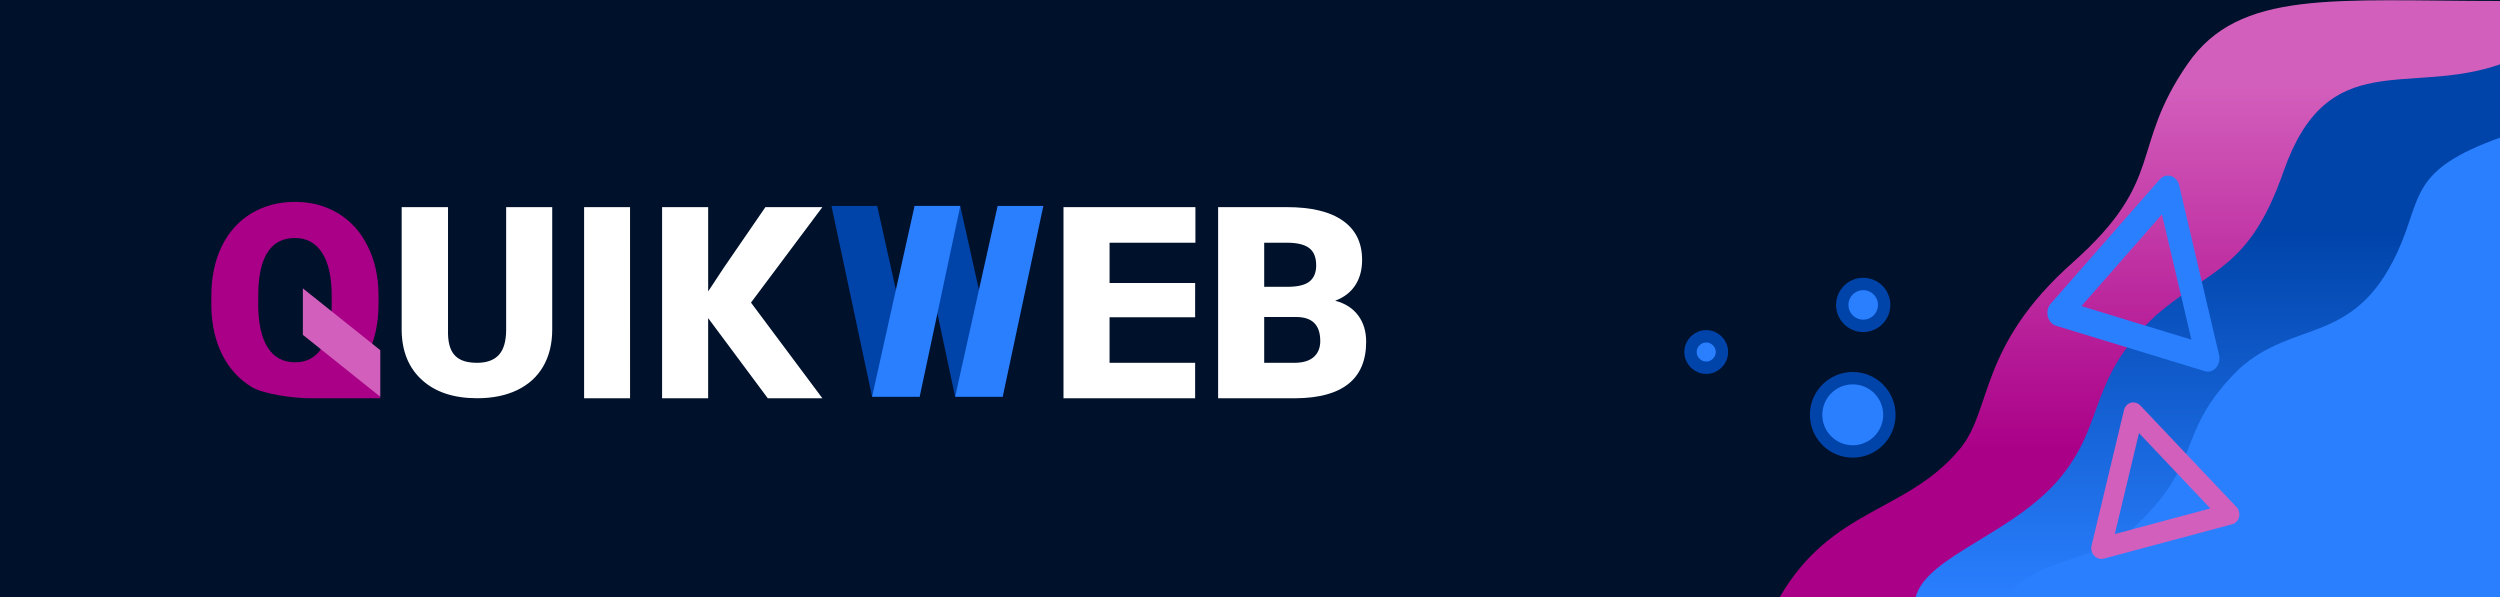 <?xml version="1.0" encoding="UTF-8" standalone="no"?>
<!-- Created with Inkscape (http://www.inkscape.org/) -->

<svg
   width="177.271mm"
   height="42.333mm"
   viewBox="0 0 177.271 42.333"
   version="1.1"
   id="svg5"
   xml:space="preserve"
   inkscape:version="1.2.1 (9c6d41e410, 2022-07-14)"
   sodipodi:docname="banner.svg"
   xmlns:inkscape="http://www.inkscape.org/namespaces/inkscape"
   xmlns:sodipodi="http://sodipodi.sourceforge.net/DTD/sodipodi-0.dtd"
   xmlns:xlink="http://www.w3.org/1999/xlink"
   xmlns="http://www.w3.org/2000/svg"
   xmlns:svg="http://www.w3.org/2000/svg"><sodipodi:namedview
     id="namedview7"
     pagecolor="#7e7e7e"
     bordercolor="#000000"
     borderopacity="0.25"
     inkscape:showpageshadow="2"
     inkscape:pageopacity="0"
     inkscape:pagecheckerboard="true"
     inkscape:deskcolor="#d1d1d1"
     inkscape:document-units="mm"
     showgrid="true"
     inkscape:zoom="1.4326067"
     inkscape:cx="330.16738"
     inkscape:cy="61.426489"
     inkscape:window-width="1920"
     inkscape:window-height="1011"
     inkscape:window-x="0"
     inkscape:window-y="32"
     inkscape:window-maximized="1"
     inkscape:current-layer="layer1"
     shape-rendering="crispEdges"><inkscape:grid
       type="xygrid"
       id="grid307"
       originx="-23.813"
       originy="-80.698" /></sodipodi:namedview><defs
     id="defs2"><rect
       x="56.401"
       y="125.856"
       width="230"
       height="60"
       id="rect7972" /><rect
       x="56.401"
       y="115.856"
       width="190"
       height="30"
       id="rect7962" /><linearGradient
       inkscape:collect="always"
       id="linearGradient7024"><stop
         style="stop-color:#0044aa;stop-opacity:1;"
         offset="0"
         id="stop7020" /><stop
         style="stop-color:#2a7fff;stop-opacity:1"
         offset="1"
         id="stop7022" /></linearGradient><linearGradient
       inkscape:collect="always"
       id="linearGradient4667"><stop
         style="stop-color:#aa0088;stop-opacity:1;"
         offset="0"
         id="stop4663" /><stop
         style="stop-color:#d35fbc;stop-opacity:1"
         offset="1"
         id="stop4665" /></linearGradient><rect
       x="0"
       y="45"
       width="135"
       height="30"
       id="rect33942" /><rect
       x="10"
       y="45"
       width="105"
       height="20"
       id="rect76482" /><rect
       x="0"
       y="50"
       width="140"
       height="40"
       id="rect57021" /><inkscape:path-effect
       effect="powerclip"
       id="path-effect1058"
       is_visible="true"
       lpeversion="1"
       inverse="true"
       flatten="false"
       hide_clip="false"
       message="Use fill-rule evenodd on &lt;b&gt;fill and stroke&lt;/b&gt; dialog if no flatten result after convert clip to paths." /><inkscape:path-effect
       effect="powerclip"
       id="path-effect1028"
       is_visible="true"
       lpeversion="1"
       inverse="true"
       flatten="false"
       hide_clip="false"
       message="Use fill-rule evenodd on &lt;b&gt;fill and stroke&lt;/b&gt; dialog if no flatten result after convert clip to paths." /><rect
       x="35.081"
       y="38.995"
       width="48.033"
       height="6.014"
       id="rect948" /><rect
       x="34.68"
       y="31.645"
       width="50.781"
       height="14.165"
       id="rect942" /><rect
       x="34.948"
       y="31.044"
       width="49.111"
       height="18.575"
       id="rect936" /><rect
       x="34.146"
       y="31.177"
       width="45.235"
       height="8.285"
       id="rect930" /><rect
       x="34.301"
       y="51.074"
       width="53.904"
       height="20.078"
       id="rect22" /><rect
       x="26.059"
       y="24.589"
       width="60.403"
       height="25.658"
       id="rect12" /><clipPath
       clipPathUnits="userSpaceOnUse"
       id="clipPath1054"><rect
         style="display:none;fill:#000000;fill-opacity:1;stroke:none;stroke-width:0.065;stroke-miterlimit:4;stroke-dasharray:none"
         id="rect1056"
         width="21.348"
         height="0.802"
         x="34.159"
         y="35.727" /><path
         id="lpe_path-effect1058"
         style="display:block;fill:#000000;fill-opacity:1;stroke:none;stroke-width:0.065;stroke-miterlimit:4;stroke-dasharray:none"
         class="powerclip"
         d="M 29.977,28.034 H 59.209 V 45.235 H 29.977 Z m 4.181,7.694 v 0.802 h 21.348 v -0.802 z" /></clipPath><linearGradient
       inkscape:collect="always"
       xlink:href="#linearGradient4667"
       id="linearGradient4669"
       x1="52.917"
       y1="113.771"
       x2="52.917"
       y2="67.469"
       gradientUnits="userSpaceOnUse" /><linearGradient
       inkscape:collect="always"
       xlink:href="#linearGradient7024"
       id="linearGradient7026"
       x1="103.188"
       y1="85.99"
       x2="103.188"
       y2="132.292"
       gradientUnits="userSpaceOnUse" /></defs><g
     inkscape:label="Layer 1"
     inkscape:groupmode="layer"
     id="layer1"
     transform="translate(-23.813,-80.698)"><rect
       style="fill:#00112b;fill-opacity:1;stroke:none;stroke-width:0.197;stroke-opacity:1"
       id="rect8211"
       width="177.271"
       height="42.333"
       x="23.813"
       y="80.698" /><g
       inkscape:label="Layer 1"
       id="layer1-6"
       transform="matrix(4.15,0,0,4.15,-137.701,-48.112)"><g
         aria-label="OUIKWEB"
         transform="matrix(0.265,0,0,0.265,42.375,21.899)"
         id="text33940"
         style="font-size:17.333px;line-height:1.25;font-family:'Roboto Black';-inkscape-font-specification:'Roboto Black, ';white-space:pre;shape-inside:url(#rect33942);fill:#aa0088"><path
           d="m 11.499,60.167 -4.507,1e-6 c -1.049,0 -2.98,-0.24 -3.793,-0.719 C 2.387,58.962 1.752,58.271 1.295,57.374 0.844,56.477 0.607,55.447 0.584,54.284 V 53.59 c 0,-1.207 0.22,-2.271 0.66,-3.191 0.446,-0.925 1.081,-1.639 1.904,-2.141 0.829,-0.502 1.772,-0.753 2.827,-0.753 1.044,0 1.975,0.248 2.793,0.745 0.818,0.497 1.453,1.205 1.904,2.124 0.457,0.914 0.688,1.964 0.694,3.148 v 0.567 c 0,1.202 -0.223,2.265 -0.669,3.191 -0.249,0.516 -0.381,0.59 -0.502,0.723 0.303,-0.006 -0.582,-0.006 0.303,-0.006 M 8.345,53.574 c 0,-1.224 -0.206,-2.153 -0.618,-2.784 -0.406,-0.638 -0.99,-0.956 -1.752,-0.956 -1.49,0 -2.277,1.117 -2.361,3.352 l -0.008,0.906 c 0,1.207 0.2,2.136 0.601,2.784 0.401,0.649 0.996,0.973 1.786,0.973 0.75,0 1.329,-0.319 1.735,-0.956 0.406,-0.638 0.612,-1.554 0.618,-2.751 z"
           id="path6201"
           style="fill:#aa0088;fill-opacity:1"
           sodipodi:nodetypes="cscccsccssccssccscsccssscs" /><path
           d="m 22.564,47.844 v 7.896 c 0,0.914 -0.195,1.707 -0.584,2.378 -0.389,0.666 -0.948,1.174 -1.676,1.523 -0.728,0.35 -1.588,0.525 -2.581,0.525 -1.501,0 -2.683,-0.389 -3.546,-1.168 -0.863,-0.779 -1.303,-1.845 -1.32,-3.199 v -7.956 h 2.988 v 8.184 c 0.034,1.349 0.66,1.854 1.879,1.854 0.615,0 1.081,-0.169 1.396,-0.508 0.316,-0.339 0.474,-0.889 0.474,-1.65 v -7.88 z"
           id="path6203"
           sodipodi:nodetypes="cscsssccccssscc"
           style="fill:#ffffff" /><path
           d="M 27.583,60.167 H 24.62 V 47.844 h 2.962 z"
           id="path6205"
           style="fill:#ffffff" /><path
           d="m 32.618,55 v 1.917 3.25 H 29.648 V 47.844 h 2.971 v 5.434 l 1.033,-1.566 2.658,-3.868 h 3.673 l -4.603,6.156 4.603,6.167 h -3.521 z"
           id="path6207"
           sodipodi:nodetypes="cccccccccccccc"
           style="fill:#ffffff" /><path
           d="m 64.017,54.945 h -5.518 v 2.937 h 5.518 v 2.285 H 55.529 V 47.844 h 8.506 v 2.294 h -5.535 v 2.598 h 5.518 z"
           id="path6211"
           sodipodi:nodetypes="ccccccccccccc"
           style="fill:#ffffff" /><path
           d="M 65.499,60.167 V 47.844 h 4.426 q 2.378,0 3.614,0.872 1.244,0.872 1.244,2.531 0,0.956 -0.44,1.633 -0.44,0.677 -1.295,0.999 0.965,0.254 1.481,0.948 0.516,0.694 0.516,1.693 0,1.811 -1.151,2.725 -1.143,0.906 -3.394,0.923 z m 2.971,-5.239 v 2.954 h 1.947 q 0.804,0 1.236,-0.364 0.432,-0.372 0.432,-1.041 0,-1.54 -1.532,-1.549 z m 0,-1.947 h 1.549 q 0.973,-0.009 1.388,-0.355 0.415,-0.347 0.415,-1.024 0,-0.779 -0.449,-1.117 -0.449,-0.347 -1.447,-0.347 h -1.456 z"
           id="path6213"
           style="fill:#ffffff" /></g><path
         style="fill:#0044aa;stroke:none;stroke-width:0.265px;stroke-linecap:butt;stroke-linejoin:miter;stroke-opacity:1"
         d="m 53.126,34.557 0.694,3.26 h 0.813 l -0.726,-3.26 z"
         id="path7022" /><path
         style="fill:#0044aa;stroke:none;stroke-width:0.265px;stroke-linecap:butt;stroke-linejoin:miter;stroke-opacity:1"
         d="m 54.545,34.557 0.694,3.26 h 0.813 l -0.726,-3.26 z"
         id="path7170" /><path
         style="fill:#2a7fff;stroke:none;stroke-width:0.265px;stroke-linecap:butt;stroke-linejoin:miter;stroke-opacity:1"
         d="m 56.746,34.557 -0.694,3.26 h -0.813 l 0.726,-3.26 z"
         id="path7285" /><path
         style="fill:#2a7fff;stroke:none;stroke-width:0.265px;stroke-linecap:butt;stroke-linejoin:miter;stroke-opacity:1"
         d="m 55.327,34.557 -0.694,3.26 h -0.813 l 0.726,-3.26 z"
         id="path7574" /><path
         style="display:none;fill:#5599ff;stroke:none;stroke-width:0.265px;stroke-linecap:butt;stroke-linejoin:miter;stroke-opacity:1"
         d="m 43.96,37.818 c -0.713,-9.92e-4 -1.041,-0.412 -1.171,-0.614 -0.084,-0.111 -0.212,-0.419 -0.241,-0.693 -0.037,-0.374 -0.025,-0.711 0.046,-0.975 0.076,-0.309 0.227,-0.538 0.419,-0.724 0.111,-0.099 0.242,-0.189 0.422,-0.256 l 0.326,0.555 0.22,0.374 0.586,0.998 0.85,1.334 z"
         id="path26418"
         sodipodi:nodetypes="ccccccccccc" /><path
         style="fill:#d35fbc;fill-opacity:1;stroke:none;stroke-width:0.265px;stroke-linecap:butt;stroke-linejoin:miter;stroke-opacity:1"
         d="m 45.417,37.818 -1.323,-1.058 v -0.794 l 1.323,1.056 z"
         id="path31343"
         sodipodi:nodetypes="ccccc" /></g><g
       id="g2192"
       transform="matrix(0.561,0,0,0.561,-24.591,46.669)"><g
         id="g3603"
         transform="matrix(0.988,-0.153,-0.416,-0.947,35.063,218.955)" /><g
         id="g7930"
         clip-path="none"
         transform="translate(271.515,3.899)"><path
           style="fill:url(#linearGradient4669);fill-opacity:1;stroke:none;stroke-width:0.265px;stroke-linecap:butt;stroke-linejoin:miter;stroke-opacity:0"
           d="m 39.687,132.292 c 6.615,-11.457 16.176,-10.701 22.858,-18.86 4.054,-4.95 2.278,-12.89 14.184,-23.473 11.906,-10.583 7.121,-14.387 14.552,-25.135 6.558,-9.486 18.521,-7.938 39.688,-7.938 v 75.406 z"
           id="path6181"
           sodipodi:nodetypes="csccccc"
           inkscape:original-d="m 39.687497,132.29165 c 6.614583,-11.45679 16.176215,-10.70139 22.857673,-18.85998 4.053772,-4.94998 2.277744,-12.89002 14.183994,-23.473351 11.90625,-10.583334 7.120901,-14.386952 14.552083,-25.135417 6.558491,-9.486208 18.520833,-7.9375 39.687503,-7.9375 v 75.406268 z" /><path
           style="fill:url(#linearGradient7026);fill-opacity:1;stroke:none;stroke-width:0.265px;stroke-linecap:butt;stroke-linejoin:miter;stroke-opacity:1"
           d="m 56.885,132.292 c 1.323,-5.292 12.501,-8.031 18.417,-15.309 5.65,-6.951 3.36,-12.358 12.01,-20.41 6.962,-5.985 11.757,-5.763 16.069,-18.098 5.623,-16.083 15.745,-9.452 27.587,-13.652 v 67.469 z"
           id="path4536"
           sodipodi:nodetypes="csccccc"
           inkscape:original-d="m 56.885414,132.29165 c 1.322915,-5.29167 12.501004,-8.03065 18.416692,-15.30905 5.649569,-6.95098 3.360378,-12.35846 12.010391,-20.409698 6.962111,-5.98544 11.757017,-5.763164 16.069413,-18.098284 5.62268,-16.083047 15.74539,-9.452137 27.58684,-13.651716 v 67.468748 z" /><path
           style="fill:#2a7fff;fill-opacity:1;stroke:none;stroke-width:0.265px;stroke-linecap:butt;stroke-linejoin:miter;stroke-opacity:1"
           d="m 68.792,132.292 c 1.707,-4.601 10.796,-4.478 15.151,-8.376 9.726,-8.704 5.394,-12.228 13.829,-20.516 6.982,-6.334 14.53,-2.905 20.016,-14.765 3.213,-6.946 1.34,-10.353 13.182,-14.552 v 58.208 z"
           id="path5943"
           sodipodi:nodetypes="csccccc"
           inkscape:original-d="m 68.791664,132.29165 c 1.706851,-4.60108 10.795623,-4.47806 15.150774,-8.3756 9.726237,-8.70426 5.394401,-12.22829 13.828614,-20.5156 6.981668,-6.334334 14.530168,-2.90512 20.015978,-14.765048 3.21296,-6.946194 1.34027,-10.352504 13.18172,-14.552083 v 58.208331 z" /></g><path
         sodipodi:type="star"
         style="fill:none;fill-opacity:1;stroke:#2a7fff;stroke-width:11.079;stroke-linejoin:round;stroke-miterlimit:4;stroke-dasharray:none;stroke-opacity:1;paint-order:fill markers stroke"
         id="path9756"
         inkscape:flatsided="true"
         sodipodi:sides="3"
         sodipodi:cx="44.999996"
         sodipodi:cy="79.999985"
         sodipodi:r1="42.426407"
         sodipodi:r2="21.213203"
         sodipodi:arg1="0.78539816"
         sodipodi:arg2="1.8325957"
         inkscape:rounded="0"
         inkscape:randomized="0"
         d="M 75,110 4.019,90.981 55.981,39.019 Z"
         transform="matrix(0.265,0,0,0.302,345.468,72.737)"
         inkscape:transform-center-x="1.4526635"
         inkscape:transform-center-y="-1.6573202" /><path
         sodipodi:type="star"
         style="fill:none;fill-opacity:1;stroke:#d35fbc;stroke-width:10.849;stroke-linejoin:round;stroke-miterlimit:4;stroke-dasharray:none;stroke-opacity:1;paint-order:fill markers stroke"
         id="path9838"
         inkscape:flatsided="true"
         sodipodi:sides="3"
         sodipodi:cx="44.999996"
         sodipodi:cy="79.999985"
         sodipodi:r1="42.426407"
         sodipodi:r2="21.213203"
         sodipodi:arg1="0.78539816"
         sodipodi:arg2="1.8325957"
         inkscape:rounded="0"
         inkscape:randomized="0"
         d="M 75,110 4.019,90.981 55.981,39.019 Z"
         transform="matrix(0.197,-0.118,0.118,0.212,340.327,111.175)"
         inkscape:transform-center-y="-1.4108882"
         inkscape:transform-center-x="-1.338531" /><g
         id="g236428"
         style="fill:#2a7fff;fill-opacity:1;stroke:#0044aa;stroke-opacity:1"
         transform="translate(54.887,10.231)"><circle
           style="fill:#2a7fff;fill-opacity:1;stroke:#0044aa;stroke-width:1.565;stroke-linejoin:round;stroke-miterlimit:4;stroke-dasharray:none;stroke-opacity:1;paint-order:fill markers stroke"
           id="path154573"
           cx="266.898"
           cy="88.966"
           r="2.646" /><circle
           style="fill:#2a7fff;fill-opacity:1;stroke:#0044aa;stroke-width:1.565;stroke-linejoin:round;stroke-miterlimit:4;stroke-dasharray:none;stroke-opacity:1;paint-order:fill markers stroke"
           id="path154575"
           cx="265.576"
           cy="102.857"
           r="4.63" /><circle
           style="fill:#2a7fff;fill-opacity:1;stroke:#0044aa;stroke-width:1.565;stroke-linejoin:round;stroke-miterlimit:4;stroke-dasharray:none;stroke-opacity:1;paint-order:fill markers stroke"
           id="path154577"
           cx="247.055"
           cy="94.919"
           r="1.984" /></g></g></g></svg>
